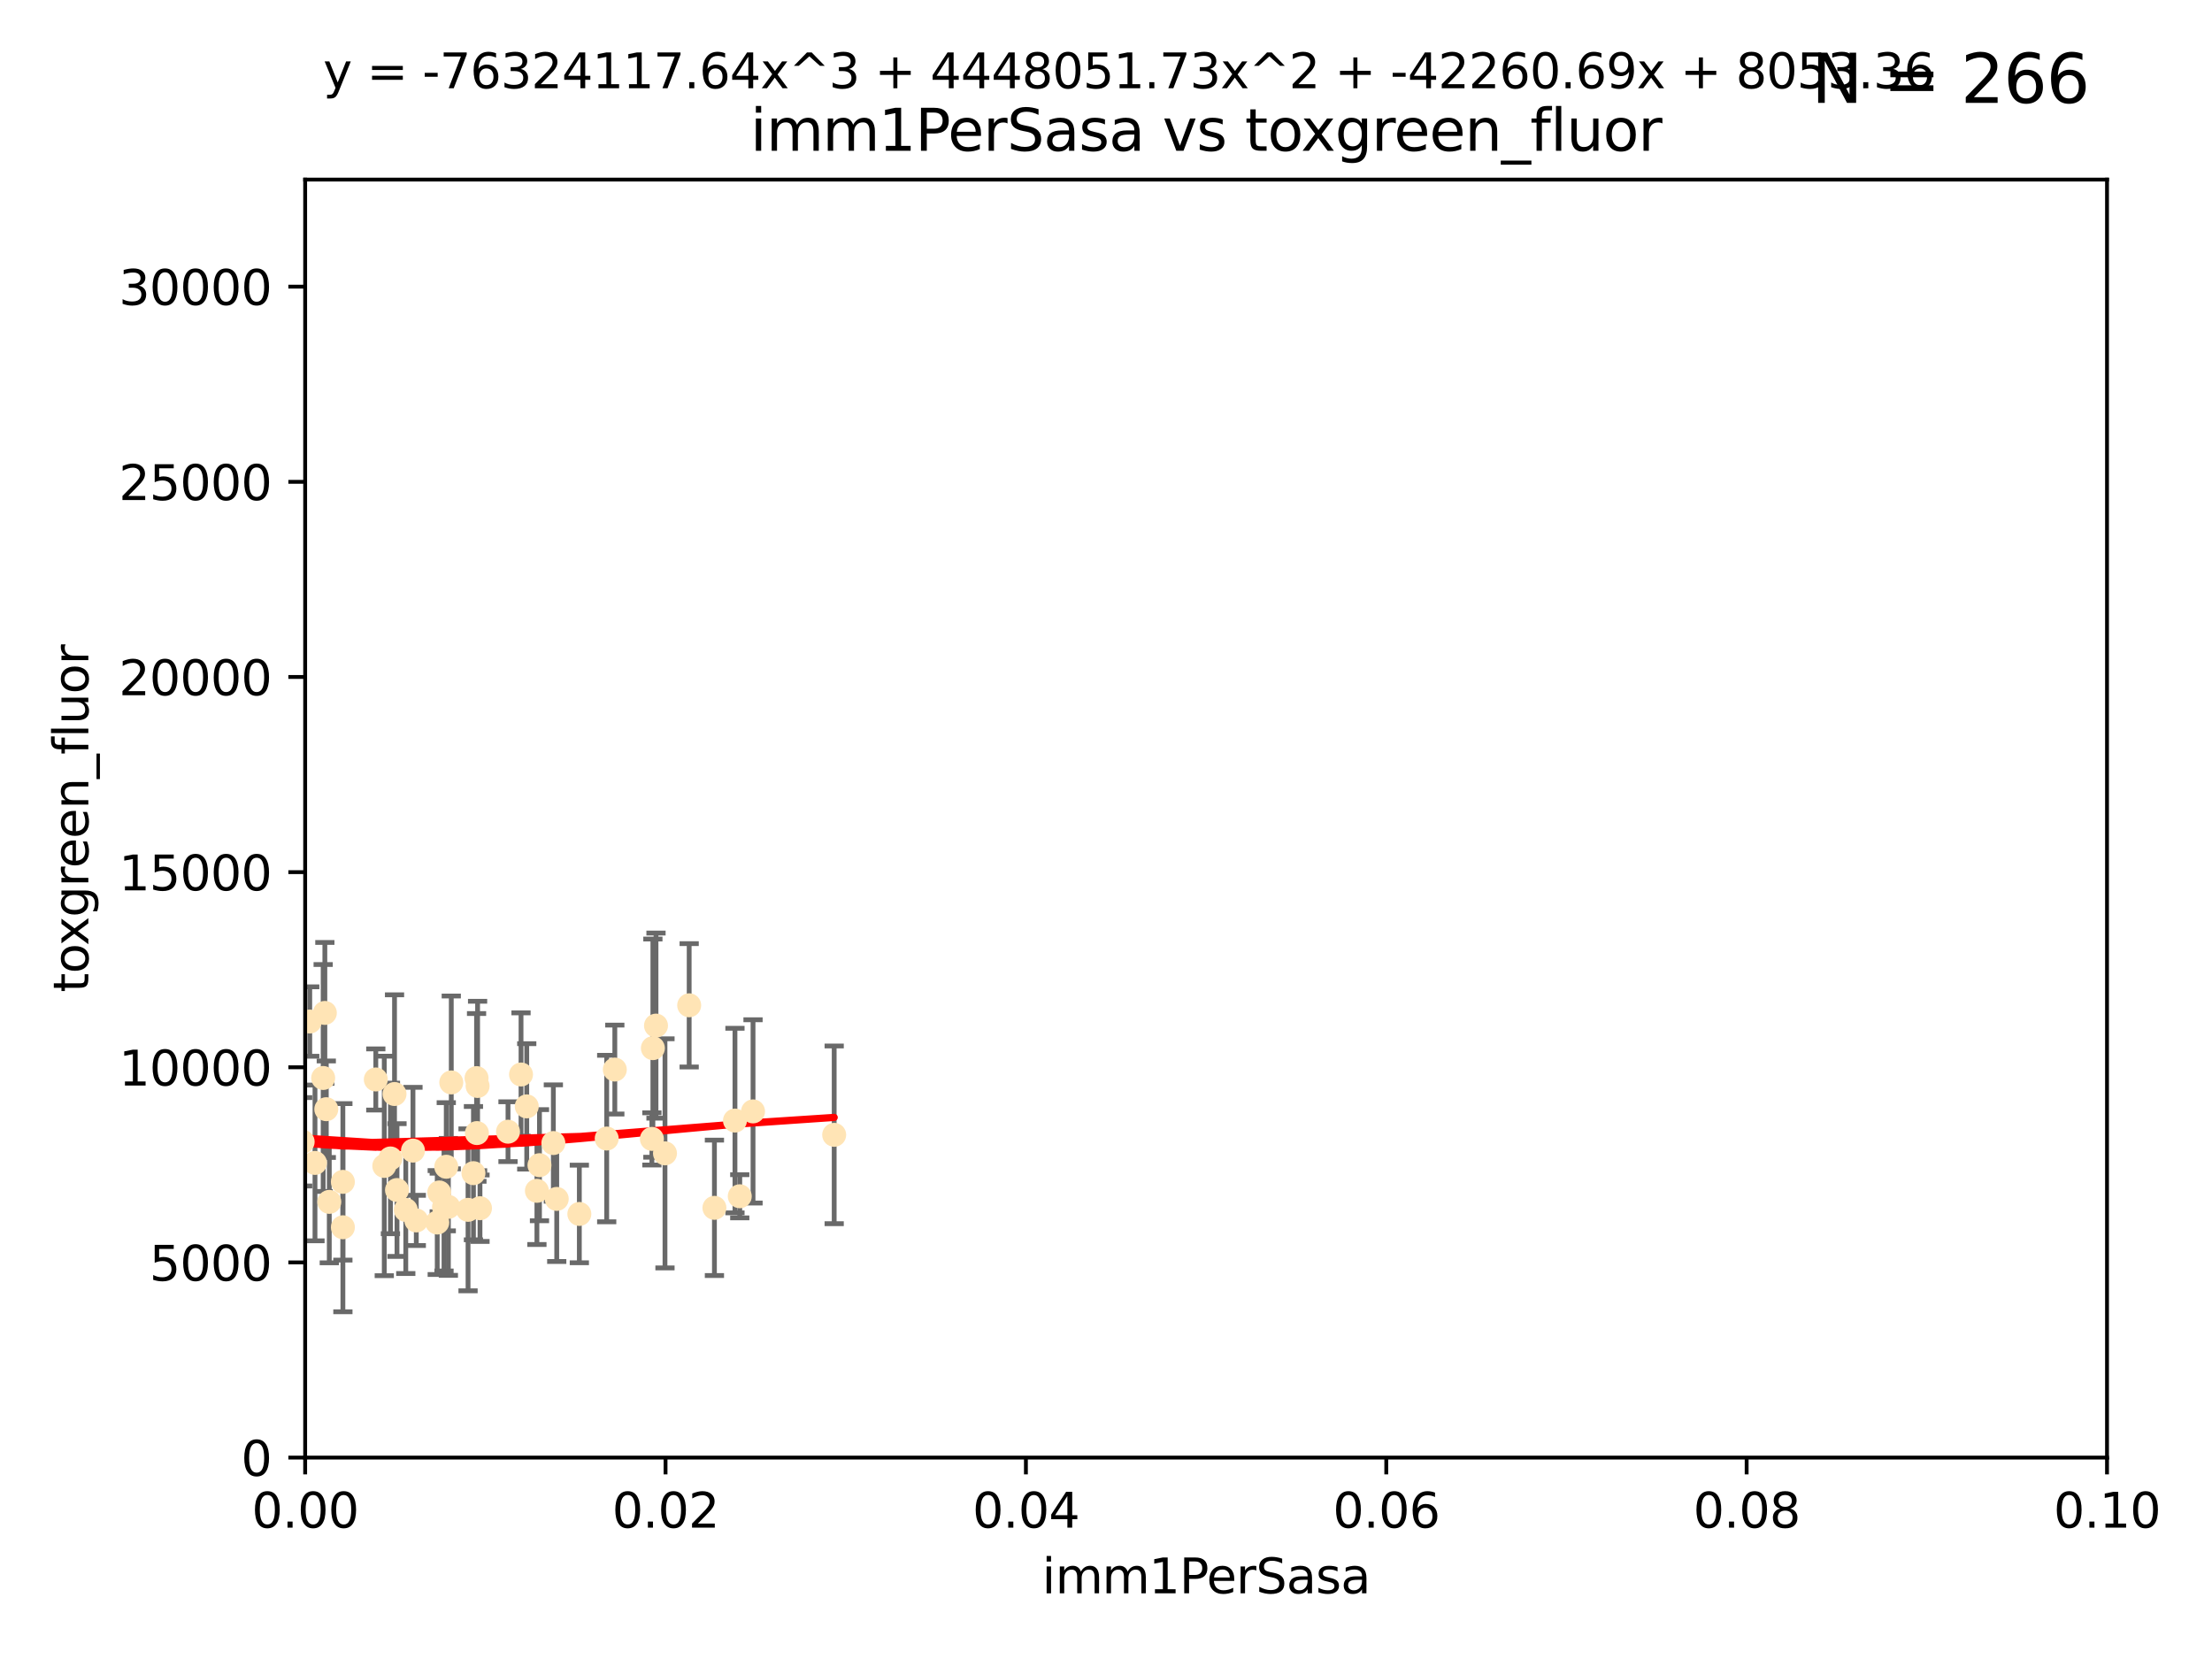 <?xml version="1.0" encoding="utf-8" standalone="no"?>
<!DOCTYPE svg PUBLIC "-//W3C//DTD SVG 1.1//EN"
  "http://www.w3.org/Graphics/SVG/1.1/DTD/svg11.dtd">
<svg xmlns:xlink="http://www.w3.org/1999/xlink" width="460.8pt" height="345.6pt" viewBox="0 0 460.8 345.6" xmlns="http://www.w3.org/2000/svg" version="1.1">
 <defs>
  <style type="text/css">*{stroke-linejoin: round; stroke-linecap: butt}</style>
 </defs>
 <g id="figure_1">
  <g id="patch_1">
   <path d="M 0 345.6 
L 460.8 345.6 
L 460.8 0 
L 0 0 
z
" style="fill: #ffffff"/>
  </g>
  <g id="axes_1">
   <g id="patch_2">
    <path d="M 63.571 303.64 
L 438.93 303.64 
L 438.93 37.411 
L 63.571 37.411 
z
" style="fill: #ffffff"/>
   </g>
   <g id="PathCollection_1">
    <defs>
     <path id="md5a4c018cc" d="M 0 1.118 
C 0.297 1.118 0.581 1 0.791 0.791 
C 1 0.581 1.118 0.297 1.118 0 
C 1.118 -0.297 1 -0.581 0.791 -0.791 
C 0.581 -1 0.297 -1.118 0 -1.118 
C -0.297 -1.118 -0.581 -1 -0.791 -0.791 
C -1 -0.581 -1.118 -0.297 -1.118 0 
C -1.118 0.297 -1 0.581 -0.791 0.791 
C -0.581 1 -0.297 1.118 0 1.118 
z
" style="stroke: #ffe4b5"/>
    </defs>
    <g clip-path="url(#p407f5eba76)">
     <use xlink:href="#md5a4c018cc" x="52.811" y="223.464" style="fill: #ffe4b5; stroke: #ffe4b5"/>
     <use xlink:href="#md5a4c018cc" x="44.142" y="249.791" style="fill: #ffe4b5; stroke: #ffe4b5"/>
     <use xlink:href="#md5a4c018cc" x="64.527" y="212.802" style="fill: #ffe4b5; stroke: #ffe4b5"/>
     <use xlink:href="#md5a4c018cc" x="78.287" y="224.873" style="fill: #ffe4b5; stroke: #ffe4b5"/>
     <use xlink:href="#md5a4c018cc" x="67.973" y="231.067" style="fill: #ffe4b5; stroke: #ffe4b5"/>
     <use xlink:href="#md5a4c018cc" x="67.673" y="211.01" style="fill: #ffe4b5; stroke: #ffe4b5"/>
     <use xlink:href="#md5a4c018cc" x="53.873" y="252.086" style="fill: #ffe4b5; stroke: #ffe4b5"/>
     <use xlink:href="#md5a4c018cc" x="82.187" y="227.903" style="fill: #ffe4b5; stroke: #ffe4b5"/>
     <use xlink:href="#md5a4c018cc" x="57.635" y="234.171" style="fill: #ffe4b5; stroke: #ffe4b5"/>
     <use xlink:href="#md5a4c018cc" x="99.491" y="226.23" style="fill: #ffe4b5; stroke: #ffe4b5"/>
     <use xlink:href="#md5a4c018cc" x="59.235" y="208.258" style="fill: #ffe4b5; stroke: #ffe4b5"/>
     <use xlink:href="#md5a4c018cc" x="97.503" y="252.033" style="fill: #ffe4b5; stroke: #ffe4b5"/>
     <use xlink:href="#md5a4c018cc" x="111.849" y="248.068" style="fill: #ffe4b5; stroke: #ffe4b5"/>
     <use xlink:href="#md5a4c018cc" x="71.431" y="255.665" style="fill: #ffe4b5; stroke: #ffe4b5"/>
     <use xlink:href="#md5a4c018cc" x="52.216" y="251.455" style="fill: #ffe4b5; stroke: #ffe4b5"/>
     <use xlink:href="#md5a4c018cc" x="56.513" y="232.652" style="fill: #ffe4b5; stroke: #ffe4b5"/>
     <use xlink:href="#md5a4c018cc" x="84.532" y="252.047" style="fill: #ffe4b5; stroke: #ffe4b5"/>
     <use xlink:href="#md5a4c018cc" x="94.008" y="225.488" style="fill: #ffe4b5; stroke: #ffe4b5"/>
     <use xlink:href="#md5a4c018cc" x="71.427" y="246.202" style="fill: #ffe4b5; stroke: #ffe4b5"/>
     <use xlink:href="#md5a4c018cc" x="60.499" y="217.195" style="fill: #ffe4b5; stroke: #ffe4b5"/>
     <use xlink:href="#md5a4c018cc" x="52.509" y="242.791" style="fill: #ffe4b5; stroke: #ffe4b5"/>
     <use xlink:href="#md5a4c018cc" x="48.354" y="243.197" style="fill: #ffe4b5; stroke: #ffe4b5"/>
     <use xlink:href="#md5a4c018cc" x="92.496" y="251.458" style="fill: #ffe4b5; stroke: #ffe4b5"/>
     <use xlink:href="#md5a4c018cc" x="48.644" y="247.882" style="fill: #ffe4b5; stroke: #ffe4b5"/>
     <use xlink:href="#md5a4c018cc" x="68.596" y="250.374" style="fill: #ffe4b5; stroke: #ffe4b5"/>
     <use xlink:href="#md5a4c018cc" x="80.052" y="242.885" style="fill: #ffe4b5; stroke: #ffe4b5"/>
     <use xlink:href="#md5a4c018cc" x="115.275" y="238.115" style="fill: #ffe4b5; stroke: #ffe4b5"/>
     <use xlink:href="#md5a4c018cc" x="81.337" y="241.324" style="fill: #ffe4b5; stroke: #ffe4b5"/>
     <use xlink:href="#md5a4c018cc" x="86.721" y="254.237" style="fill: #ffe4b5; stroke: #ffe4b5"/>
     <use xlink:href="#md5a4c018cc" x="105.827" y="235.752" style="fill: #ffe4b5; stroke: #ffe4b5"/>
     <use xlink:href="#md5a4c018cc" x="63.049" y="237.856" style="fill: #ffe4b5; stroke: #ffe4b5"/>
     <use xlink:href="#md5a4c018cc" x="82.702" y="247.907" style="fill: #ffe4b5; stroke: #ffe4b5"/>
     <use xlink:href="#md5a4c018cc" x="60.187" y="237.288" style="fill: #ffe4b5; stroke: #ffe4b5"/>
     <use xlink:href="#md5a4c018cc" x="86.029" y="239.693" style="fill: #ffe4b5; stroke: #ffe4b5"/>
     <use xlink:href="#md5a4c018cc" x="128.077" y="222.809" style="fill: #ffe4b5; stroke: #ffe4b5"/>
     <use xlink:href="#md5a4c018cc" x="65.618" y="242.263" style="fill: #ffe4b5; stroke: #ffe4b5"/>
     <use xlink:href="#md5a4c018cc" x="92.965" y="243.055" style="fill: #ffe4b5; stroke: #ffe4b5"/>
     <use xlink:href="#md5a4c018cc" x="91.085" y="254.677" style="fill: #ffe4b5; stroke: #ffe4b5"/>
     <use xlink:href="#md5a4c018cc" x="61.162" y="234.075" style="fill: #ffe4b5; stroke: #ffe4b5"/>
     <use xlink:href="#md5a4c018cc" x="67.322" y="224.564" style="fill: #ffe4b5; stroke: #ffe4b5"/>
     <use xlink:href="#md5a4c018cc" x="99.991" y="251.692" style="fill: #ffe4b5; stroke: #ffe4b5"/>
     <use xlink:href="#md5a4c018cc" x="99.275" y="224.589" style="fill: #ffe4b5; stroke: #ffe4b5"/>
     <use xlink:href="#md5a4c018cc" x="136.008" y="218.347" style="fill: #ffe4b5; stroke: #ffe4b5"/>
     <use xlink:href="#md5a4c018cc" x="98.629" y="244.391" style="fill: #ffe4b5; stroke: #ffe4b5"/>
     <use xlink:href="#md5a4c018cc" x="112.383" y="242.731" style="fill: #ffe4b5; stroke: #ffe4b5"/>
     <use xlink:href="#md5a4c018cc" x="108.539" y="223.836" style="fill: #ffe4b5; stroke: #ffe4b5"/>
     <use xlink:href="#md5a4c018cc" x="126.388" y="237.179" style="fill: #ffe4b5; stroke: #ffe4b5"/>
     <use xlink:href="#md5a4c018cc" x="136.656" y="213.654" style="fill: #ffe4b5; stroke: #ffe4b5"/>
     <use xlink:href="#md5a4c018cc" x="148.828" y="251.615" style="fill: #ffe4b5; stroke: #ffe4b5"/>
     <use xlink:href="#md5a4c018cc" x="143.568" y="209.421" style="fill: #ffe4b5; stroke: #ffe4b5"/>
     <use xlink:href="#md5a4c018cc" x="120.687" y="252.889" style="fill: #ffe4b5; stroke: #ffe4b5"/>
     <use xlink:href="#md5a4c018cc" x="115.978" y="249.756" style="fill: #ffe4b5; stroke: #ffe4b5"/>
     <use xlink:href="#md5a4c018cc" x="99.35" y="236.039" style="fill: #ffe4b5; stroke: #ffe4b5"/>
     <use xlink:href="#md5a4c018cc" x="93.406" y="251.416" style="fill: #ffe4b5; stroke: #ffe4b5"/>
     <use xlink:href="#md5a4c018cc" x="154.107" y="249.204" style="fill: #ffe4b5; stroke: #ffe4b5"/>
     <use xlink:href="#md5a4c018cc" x="109.731" y="230.478" style="fill: #ffe4b5; stroke: #ffe4b5"/>
     <use xlink:href="#md5a4c018cc" x="91.502" y="248.411" style="fill: #ffe4b5; stroke: #ffe4b5"/>
     <use xlink:href="#md5a4c018cc" x="135.802" y="237.254" style="fill: #ffe4b5; stroke: #ffe4b5"/>
     <use xlink:href="#md5a4c018cc" x="138.528" y="240.263" style="fill: #ffe4b5; stroke: #ffe4b5"/>
     <use xlink:href="#md5a4c018cc" x="153.106" y="233.435" style="fill: #ffe4b5; stroke: #ffe4b5"/>
     <use xlink:href="#md5a4c018cc" x="173.776" y="236.407" style="fill: #ffe4b5; stroke: #ffe4b5"/>
     <use xlink:href="#md5a4c018cc" x="156.87" y="231.524" style="fill: #ffe4b5; stroke: #ffe4b5"/>
    </g>
   </g>
   <g id="matplotlib.axis_1">
    <g id="xtick_1">
     <g id="line2d_1">
      <defs>
       <path id="ma946bbdf6d" d="M 0 0 
L 0 3.5 
" style="stroke: #000000; stroke-width: 0.8"/>
      </defs>
      <g>
       <use xlink:href="#ma946bbdf6d" x="63.571" y="303.64" style="stroke: #000000; stroke-width: 0.8"/>
      </g>
     </g>
     <g id="text_1">
      <!-- 0.00 -->
      <g transform="translate(52.438 318.238)scale(0.1 -0.1)">
       <defs>
        <path id="DejaVuSans-30" d="M 2034 4250 
Q 1547 4250 1301 3770 
Q 1056 3291 1056 2328 
Q 1056 1369 1301 889 
Q 1547 409 2034 409 
Q 2525 409 2770 889 
Q 3016 1369 3016 2328 
Q 3016 3291 2770 3770 
Q 2525 4250 2034 4250 
z
M 2034 4750 
Q 2819 4750 3233 4129 
Q 3647 3509 3647 2328 
Q 3647 1150 3233 529 
Q 2819 -91 2034 -91 
Q 1250 -91 836 529 
Q 422 1150 422 2328 
Q 422 3509 836 4129 
Q 1250 4750 2034 4750 
z
" transform="scale(0.016)"/>
        <path id="DejaVuSans-2e" d="M 684 794 
L 1344 794 
L 1344 0 
L 684 0 
L 684 794 
z
" transform="scale(0.016)"/>
       </defs>
       <use xlink:href="#DejaVuSans-30"/>
       <use xlink:href="#DejaVuSans-2e" x="63.623"/>
       <use xlink:href="#DejaVuSans-30" x="95.41"/>
       <use xlink:href="#DejaVuSans-30" x="159.033"/>
      </g>
     </g>
    </g>
    <g id="xtick_2">
     <g id="line2d_2">
      <g>
       <use xlink:href="#ma946bbdf6d" x="138.643" y="303.64" style="stroke: #000000; stroke-width: 0.8"/>
      </g>
     </g>
     <g id="text_2">
      <!-- 0.02 -->
      <g transform="translate(127.51 318.238)scale(0.1 -0.1)">
       <defs>
        <path id="DejaVuSans-32" d="M 1228 531 
L 3431 531 
L 3431 0 
L 469 0 
L 469 531 
Q 828 903 1448 1529 
Q 2069 2156 2228 2338 
Q 2531 2678 2651 2914 
Q 2772 3150 2772 3378 
Q 2772 3750 2511 3984 
Q 2250 4219 1831 4219 
Q 1534 4219 1204 4116 
Q 875 4013 500 3803 
L 500 4441 
Q 881 4594 1212 4672 
Q 1544 4750 1819 4750 
Q 2544 4750 2975 4387 
Q 3406 4025 3406 3419 
Q 3406 3131 3298 2873 
Q 3191 2616 2906 2266 
Q 2828 2175 2409 1742 
Q 1991 1309 1228 531 
z
" transform="scale(0.016)"/>
       </defs>
       <use xlink:href="#DejaVuSans-30"/>
       <use xlink:href="#DejaVuSans-2e" x="63.623"/>
       <use xlink:href="#DejaVuSans-30" x="95.41"/>
       <use xlink:href="#DejaVuSans-32" x="159.033"/>
      </g>
     </g>
    </g>
    <g id="xtick_3">
     <g id="line2d_3">
      <g>
       <use xlink:href="#ma946bbdf6d" x="213.715" y="303.64" style="stroke: #000000; stroke-width: 0.8"/>
      </g>
     </g>
     <g id="text_3">
      <!-- 0.04 -->
      <g transform="translate(202.582 318.238)scale(0.1 -0.1)">
       <defs>
        <path id="DejaVuSans-34" d="M 2419 4116 
L 825 1625 
L 2419 1625 
L 2419 4116 
z
M 2253 4666 
L 3047 4666 
L 3047 1625 
L 3713 1625 
L 3713 1100 
L 3047 1100 
L 3047 0 
L 2419 0 
L 2419 1100 
L 313 1100 
L 313 1709 
L 2253 4666 
z
" transform="scale(0.016)"/>
       </defs>
       <use xlink:href="#DejaVuSans-30"/>
       <use xlink:href="#DejaVuSans-2e" x="63.623"/>
       <use xlink:href="#DejaVuSans-30" x="95.41"/>
       <use xlink:href="#DejaVuSans-34" x="159.033"/>
      </g>
     </g>
    </g>
    <g id="xtick_4">
     <g id="line2d_4">
      <g>
       <use xlink:href="#ma946bbdf6d" x="288.786" y="303.64" style="stroke: #000000; stroke-width: 0.8"/>
      </g>
     </g>
     <g id="text_4">
      <!-- 0.06 -->
      <g transform="translate(277.654 318.238)scale(0.1 -0.1)">
       <defs>
        <path id="DejaVuSans-36" d="M 2113 2584 
Q 1688 2584 1439 2293 
Q 1191 2003 1191 1497 
Q 1191 994 1439 701 
Q 1688 409 2113 409 
Q 2538 409 2786 701 
Q 3034 994 3034 1497 
Q 3034 2003 2786 2293 
Q 2538 2584 2113 2584 
z
M 3366 4563 
L 3366 3988 
Q 3128 4100 2886 4159 
Q 2644 4219 2406 4219 
Q 1781 4219 1451 3797 
Q 1122 3375 1075 2522 
Q 1259 2794 1537 2939 
Q 1816 3084 2150 3084 
Q 2853 3084 3261 2657 
Q 3669 2231 3669 1497 
Q 3669 778 3244 343 
Q 2819 -91 2113 -91 
Q 1303 -91 875 529 
Q 447 1150 447 2328 
Q 447 3434 972 4092 
Q 1497 4750 2381 4750 
Q 2619 4750 2861 4703 
Q 3103 4656 3366 4563 
z
" transform="scale(0.016)"/>
       </defs>
       <use xlink:href="#DejaVuSans-30"/>
       <use xlink:href="#DejaVuSans-2e" x="63.623"/>
       <use xlink:href="#DejaVuSans-30" x="95.41"/>
       <use xlink:href="#DejaVuSans-36" x="159.033"/>
      </g>
     </g>
    </g>
    <g id="xtick_5">
     <g id="line2d_5">
      <g>
       <use xlink:href="#ma946bbdf6d" x="363.858" y="303.64" style="stroke: #000000; stroke-width: 0.8"/>
      </g>
     </g>
     <g id="text_5">
      <!-- 0.08 -->
      <g transform="translate(352.725 318.238)scale(0.1 -0.1)">
       <defs>
        <path id="DejaVuSans-38" d="M 2034 2216 
Q 1584 2216 1326 1975 
Q 1069 1734 1069 1313 
Q 1069 891 1326 650 
Q 1584 409 2034 409 
Q 2484 409 2743 651 
Q 3003 894 3003 1313 
Q 3003 1734 2745 1975 
Q 2488 2216 2034 2216 
z
M 1403 2484 
Q 997 2584 770 2862 
Q 544 3141 544 3541 
Q 544 4100 942 4425 
Q 1341 4750 2034 4750 
Q 2731 4750 3128 4425 
Q 3525 4100 3525 3541 
Q 3525 3141 3298 2862 
Q 3072 2584 2669 2484 
Q 3125 2378 3379 2068 
Q 3634 1759 3634 1313 
Q 3634 634 3220 271 
Q 2806 -91 2034 -91 
Q 1263 -91 848 271 
Q 434 634 434 1313 
Q 434 1759 690 2068 
Q 947 2378 1403 2484 
z
M 1172 3481 
Q 1172 3119 1398 2916 
Q 1625 2713 2034 2713 
Q 2441 2713 2670 2916 
Q 2900 3119 2900 3481 
Q 2900 3844 2670 4047 
Q 2441 4250 2034 4250 
Q 1625 4250 1398 4047 
Q 1172 3844 1172 3481 
z
" transform="scale(0.016)"/>
       </defs>
       <use xlink:href="#DejaVuSans-30"/>
       <use xlink:href="#DejaVuSans-2e" x="63.623"/>
       <use xlink:href="#DejaVuSans-30" x="95.41"/>
       <use xlink:href="#DejaVuSans-38" x="159.033"/>
      </g>
     </g>
    </g>
    <g id="xtick_6">
     <g id="line2d_6">
      <g>
       <use xlink:href="#ma946bbdf6d" x="438.93" y="303.64" style="stroke: #000000; stroke-width: 0.8"/>
      </g>
     </g>
     <g id="text_6">
      <!-- 0.10 -->
      <g transform="translate(427.797 318.238)scale(0.1 -0.1)">
       <defs>
        <path id="DejaVuSans-31" d="M 794 531 
L 1825 531 
L 1825 4091 
L 703 3866 
L 703 4441 
L 1819 4666 
L 2450 4666 
L 2450 531 
L 3481 531 
L 3481 0 
L 794 0 
L 794 531 
z
" transform="scale(0.016)"/>
       </defs>
       <use xlink:href="#DejaVuSans-30"/>
       <use xlink:href="#DejaVuSans-2e" x="63.623"/>
       <use xlink:href="#DejaVuSans-31" x="95.41"/>
       <use xlink:href="#DejaVuSans-30" x="159.033"/>
      </g>
     </g>
    </g>
    <g id="text_7">
     <!-- imm1PerSasa -->
     <g transform="translate(217.067 331.917)scale(0.1 -0.1)">
      <defs>
       <path id="DejaVuSans-69" d="M 603 3500 
L 1178 3500 
L 1178 0 
L 603 0 
L 603 3500 
z
M 603 4863 
L 1178 4863 
L 1178 4134 
L 603 4134 
L 603 4863 
z
" transform="scale(0.016)"/>
       <path id="DejaVuSans-6d" d="M 3328 2828 
Q 3544 3216 3844 3400 
Q 4144 3584 4550 3584 
Q 5097 3584 5394 3201 
Q 5691 2819 5691 2113 
L 5691 0 
L 5113 0 
L 5113 2094 
Q 5113 2597 4934 2840 
Q 4756 3084 4391 3084 
Q 3944 3084 3684 2787 
Q 3425 2491 3425 1978 
L 3425 0 
L 2847 0 
L 2847 2094 
Q 2847 2600 2669 2842 
Q 2491 3084 2119 3084 
Q 1678 3084 1418 2786 
Q 1159 2488 1159 1978 
L 1159 0 
L 581 0 
L 581 3500 
L 1159 3500 
L 1159 2956 
Q 1356 3278 1631 3431 
Q 1906 3584 2284 3584 
Q 2666 3584 2933 3390 
Q 3200 3197 3328 2828 
z
" transform="scale(0.016)"/>
       <path id="DejaVuSans-50" d="M 1259 4147 
L 1259 2394 
L 2053 2394 
Q 2494 2394 2734 2622 
Q 2975 2850 2975 3272 
Q 2975 3691 2734 3919 
Q 2494 4147 2053 4147 
L 1259 4147 
z
M 628 4666 
L 2053 4666 
Q 2838 4666 3239 4311 
Q 3641 3956 3641 3272 
Q 3641 2581 3239 2228 
Q 2838 1875 2053 1875 
L 1259 1875 
L 1259 0 
L 628 0 
L 628 4666 
z
" transform="scale(0.016)"/>
       <path id="DejaVuSans-65" d="M 3597 1894 
L 3597 1613 
L 953 1613 
Q 991 1019 1311 708 
Q 1631 397 2203 397 
Q 2534 397 2845 478 
Q 3156 559 3463 722 
L 3463 178 
Q 3153 47 2828 -22 
Q 2503 -91 2169 -91 
Q 1331 -91 842 396 
Q 353 884 353 1716 
Q 353 2575 817 3079 
Q 1281 3584 2069 3584 
Q 2775 3584 3186 3129 
Q 3597 2675 3597 1894 
z
M 3022 2063 
Q 3016 2534 2758 2815 
Q 2500 3097 2075 3097 
Q 1594 3097 1305 2825 
Q 1016 2553 972 2059 
L 3022 2063 
z
" transform="scale(0.016)"/>
       <path id="DejaVuSans-72" d="M 2631 2963 
Q 2534 3019 2420 3045 
Q 2306 3072 2169 3072 
Q 1681 3072 1420 2755 
Q 1159 2438 1159 1844 
L 1159 0 
L 581 0 
L 581 3500 
L 1159 3500 
L 1159 2956 
Q 1341 3275 1631 3429 
Q 1922 3584 2338 3584 
Q 2397 3584 2469 3576 
Q 2541 3569 2628 3553 
L 2631 2963 
z
" transform="scale(0.016)"/>
       <path id="DejaVuSans-53" d="M 3425 4513 
L 3425 3897 
Q 3066 4069 2747 4153 
Q 2428 4238 2131 4238 
Q 1616 4238 1336 4038 
Q 1056 3838 1056 3469 
Q 1056 3159 1242 3001 
Q 1428 2844 1947 2747 
L 2328 2669 
Q 3034 2534 3370 2195 
Q 3706 1856 3706 1288 
Q 3706 609 3251 259 
Q 2797 -91 1919 -91 
Q 1588 -91 1214 -16 
Q 841 59 441 206 
L 441 856 
Q 825 641 1194 531 
Q 1563 422 1919 422 
Q 2459 422 2753 634 
Q 3047 847 3047 1241 
Q 3047 1584 2836 1778 
Q 2625 1972 2144 2069 
L 1759 2144 
Q 1053 2284 737 2584 
Q 422 2884 422 3419 
Q 422 4038 858 4394 
Q 1294 4750 2059 4750 
Q 2388 4750 2728 4690 
Q 3069 4631 3425 4513 
z
" transform="scale(0.016)"/>
       <path id="DejaVuSans-61" d="M 2194 1759 
Q 1497 1759 1228 1600 
Q 959 1441 959 1056 
Q 959 750 1161 570 
Q 1363 391 1709 391 
Q 2188 391 2477 730 
Q 2766 1069 2766 1631 
L 2766 1759 
L 2194 1759 
z
M 3341 1997 
L 3341 0 
L 2766 0 
L 2766 531 
Q 2569 213 2275 61 
Q 1981 -91 1556 -91 
Q 1019 -91 701 211 
Q 384 513 384 1019 
Q 384 1609 779 1909 
Q 1175 2209 1959 2209 
L 2766 2209 
L 2766 2266 
Q 2766 2663 2505 2880 
Q 2244 3097 1772 3097 
Q 1472 3097 1187 3025 
Q 903 2953 641 2809 
L 641 3341 
Q 956 3463 1253 3523 
Q 1550 3584 1831 3584 
Q 2591 3584 2966 3190 
Q 3341 2797 3341 1997 
z
" transform="scale(0.016)"/>
       <path id="DejaVuSans-73" d="M 2834 3397 
L 2834 2853 
Q 2591 2978 2328 3040 
Q 2066 3103 1784 3103 
Q 1356 3103 1142 2972 
Q 928 2841 928 2578 
Q 928 2378 1081 2264 
Q 1234 2150 1697 2047 
L 1894 2003 
Q 2506 1872 2764 1633 
Q 3022 1394 3022 966 
Q 3022 478 2636 193 
Q 2250 -91 1575 -91 
Q 1294 -91 989 -36 
Q 684 19 347 128 
L 347 722 
Q 666 556 975 473 
Q 1284 391 1588 391 
Q 1994 391 2212 530 
Q 2431 669 2431 922 
Q 2431 1156 2273 1281 
Q 2116 1406 1581 1522 
L 1381 1569 
Q 847 1681 609 1914 
Q 372 2147 372 2553 
Q 372 3047 722 3315 
Q 1072 3584 1716 3584 
Q 2034 3584 2315 3537 
Q 2597 3491 2834 3397 
z
" transform="scale(0.016)"/>
      </defs>
      <use xlink:href="#DejaVuSans-69"/>
      <use xlink:href="#DejaVuSans-6d" x="27.783"/>
      <use xlink:href="#DejaVuSans-6d" x="125.195"/>
      <use xlink:href="#DejaVuSans-31" x="222.607"/>
      <use xlink:href="#DejaVuSans-50" x="286.23"/>
      <use xlink:href="#DejaVuSans-65" x="342.908"/>
      <use xlink:href="#DejaVuSans-72" x="404.432"/>
      <use xlink:href="#DejaVuSans-53" x="445.545"/>
      <use xlink:href="#DejaVuSans-61" x="509.021"/>
      <use xlink:href="#DejaVuSans-73" x="570.301"/>
      <use xlink:href="#DejaVuSans-61" x="622.4"/>
     </g>
    </g>
   </g>
   <g id="matplotlib.axis_2">
    <g id="ytick_1">
     <g id="line2d_7">
      <defs>
       <path id="m1ba13e765e" d="M 0 0 
L -3.5 0 
" style="stroke: #000000; stroke-width: 0.8"/>
      </defs>
      <g>
       <use xlink:href="#m1ba13e765e" x="63.571" y="303.64" style="stroke: #000000; stroke-width: 0.8"/>
      </g>
     </g>
     <g id="text_8">
      <!-- 0 -->
      <g transform="translate(50.209 307.439)scale(0.1 -0.1)">
       <use xlink:href="#DejaVuSans-30"/>
      </g>
     </g>
    </g>
    <g id="ytick_2">
     <g id="line2d_8">
      <g>
       <use xlink:href="#m1ba13e765e" x="63.571" y="262.986" style="stroke: #000000; stroke-width: 0.8"/>
      </g>
     </g>
     <g id="text_9">
      <!-- 5000 -->
      <g transform="translate(31.121 266.786)scale(0.1 -0.1)">
       <defs>
        <path id="DejaVuSans-35" d="M 691 4666 
L 3169 4666 
L 3169 4134 
L 1269 4134 
L 1269 2991 
Q 1406 3038 1543 3061 
Q 1681 3084 1819 3084 
Q 2600 3084 3056 2656 
Q 3513 2228 3513 1497 
Q 3513 744 3044 326 
Q 2575 -91 1722 -91 
Q 1428 -91 1123 -41 
Q 819 9 494 109 
L 494 744 
Q 775 591 1075 516 
Q 1375 441 1709 441 
Q 2250 441 2565 725 
Q 2881 1009 2881 1497 
Q 2881 1984 2565 2268 
Q 2250 2553 1709 2553 
Q 1456 2553 1204 2497 
Q 953 2441 691 2322 
L 691 4666 
z
" transform="scale(0.016)"/>
       </defs>
       <use xlink:href="#DejaVuSans-35"/>
       <use xlink:href="#DejaVuSans-30" x="63.623"/>
       <use xlink:href="#DejaVuSans-30" x="127.246"/>
       <use xlink:href="#DejaVuSans-30" x="190.869"/>
      </g>
     </g>
    </g>
    <g id="ytick_3">
     <g id="line2d_9">
      <g>
       <use xlink:href="#m1ba13e765e" x="63.571" y="222.333" style="stroke: #000000; stroke-width: 0.8"/>
      </g>
     </g>
     <g id="text_10">
      <!-- 10000 -->
      <g transform="translate(24.759 226.132)scale(0.1 -0.1)">
       <use xlink:href="#DejaVuSans-31"/>
       <use xlink:href="#DejaVuSans-30" x="63.623"/>
       <use xlink:href="#DejaVuSans-30" x="127.246"/>
       <use xlink:href="#DejaVuSans-30" x="190.869"/>
       <use xlink:href="#DejaVuSans-30" x="254.492"/>
      </g>
     </g>
    </g>
    <g id="ytick_4">
     <g id="line2d_10">
      <g>
       <use xlink:href="#m1ba13e765e" x="63.571" y="181.679" style="stroke: #000000; stroke-width: 0.8"/>
      </g>
     </g>
     <g id="text_11">
      <!-- 15000 -->
      <g transform="translate(24.759 185.478)scale(0.1 -0.1)">
       <use xlink:href="#DejaVuSans-31"/>
       <use xlink:href="#DejaVuSans-35" x="63.623"/>
       <use xlink:href="#DejaVuSans-30" x="127.246"/>
       <use xlink:href="#DejaVuSans-30" x="190.869"/>
       <use xlink:href="#DejaVuSans-30" x="254.492"/>
      </g>
     </g>
    </g>
    <g id="ytick_5">
     <g id="line2d_11">
      <g>
       <use xlink:href="#m1ba13e765e" x="63.571" y="141.026" style="stroke: #000000; stroke-width: 0.8"/>
      </g>
     </g>
     <g id="text_12">
      <!-- 20000 -->
      <g transform="translate(24.759 144.825)scale(0.1 -0.1)">
       <use xlink:href="#DejaVuSans-32"/>
       <use xlink:href="#DejaVuSans-30" x="63.623"/>
       <use xlink:href="#DejaVuSans-30" x="127.246"/>
       <use xlink:href="#DejaVuSans-30" x="190.869"/>
       <use xlink:href="#DejaVuSans-30" x="254.492"/>
      </g>
     </g>
    </g>
    <g id="ytick_6">
     <g id="line2d_12">
      <g>
       <use xlink:href="#m1ba13e765e" x="63.571" y="100.372" style="stroke: #000000; stroke-width: 0.8"/>
      </g>
     </g>
     <g id="text_13">
      <!-- 25000 -->
      <g transform="translate(24.759 104.171)scale(0.1 -0.1)">
       <use xlink:href="#DejaVuSans-32"/>
       <use xlink:href="#DejaVuSans-35" x="63.623"/>
       <use xlink:href="#DejaVuSans-30" x="127.246"/>
       <use xlink:href="#DejaVuSans-30" x="190.869"/>
       <use xlink:href="#DejaVuSans-30" x="254.492"/>
      </g>
     </g>
    </g>
    <g id="ytick_7">
     <g id="line2d_13">
      <g>
       <use xlink:href="#m1ba13e765e" x="63.571" y="59.718" style="stroke: #000000; stroke-width: 0.8"/>
      </g>
     </g>
     <g id="text_14">
      <!-- 30000 -->
      <g transform="translate(24.759 63.518)scale(0.1 -0.1)">
       <defs>
        <path id="DejaVuSans-33" d="M 2597 2516 
Q 3050 2419 3304 2112 
Q 3559 1806 3559 1356 
Q 3559 666 3084 287 
Q 2609 -91 1734 -91 
Q 1441 -91 1130 -33 
Q 819 25 488 141 
L 488 750 
Q 750 597 1062 519 
Q 1375 441 1716 441 
Q 2309 441 2620 675 
Q 2931 909 2931 1356 
Q 2931 1769 2642 2001 
Q 2353 2234 1838 2234 
L 1294 2234 
L 1294 2753 
L 1863 2753 
Q 2328 2753 2575 2939 
Q 2822 3125 2822 3475 
Q 2822 3834 2567 4026 
Q 2313 4219 1838 4219 
Q 1578 4219 1281 4162 
Q 984 4106 628 3988 
L 628 4550 
Q 988 4650 1302 4700 
Q 1616 4750 1894 4750 
Q 2613 4750 3031 4423 
Q 3450 4097 3450 3541 
Q 3450 3153 3228 2886 
Q 3006 2619 2597 2516 
z
" transform="scale(0.016)"/>
       </defs>
       <use xlink:href="#DejaVuSans-33"/>
       <use xlink:href="#DejaVuSans-30" x="63.623"/>
       <use xlink:href="#DejaVuSans-30" x="127.246"/>
       <use xlink:href="#DejaVuSans-30" x="190.869"/>
       <use xlink:href="#DejaVuSans-30" x="254.492"/>
      </g>
     </g>
    </g>
    <g id="text_15">
     <!-- toxgreen_fluor -->
     <g transform="translate(18.401 206.72)rotate(-90)scale(0.1 -0.1)">
      <defs>
       <path id="DejaVuSans-74" d="M 1172 4494 
L 1172 3500 
L 2356 3500 
L 2356 3053 
L 1172 3053 
L 1172 1153 
Q 1172 725 1289 603 
Q 1406 481 1766 481 
L 2356 481 
L 2356 0 
L 1766 0 
Q 1100 0 847 248 
Q 594 497 594 1153 
L 594 3053 
L 172 3053 
L 172 3500 
L 594 3500 
L 594 4494 
L 1172 4494 
z
" transform="scale(0.016)"/>
       <path id="DejaVuSans-6f" d="M 1959 3097 
Q 1497 3097 1228 2736 
Q 959 2375 959 1747 
Q 959 1119 1226 758 
Q 1494 397 1959 397 
Q 2419 397 2687 759 
Q 2956 1122 2956 1747 
Q 2956 2369 2687 2733 
Q 2419 3097 1959 3097 
z
M 1959 3584 
Q 2709 3584 3137 3096 
Q 3566 2609 3566 1747 
Q 3566 888 3137 398 
Q 2709 -91 1959 -91 
Q 1206 -91 779 398 
Q 353 888 353 1747 
Q 353 2609 779 3096 
Q 1206 3584 1959 3584 
z
" transform="scale(0.016)"/>
       <path id="DejaVuSans-78" d="M 3513 3500 
L 2247 1797 
L 3578 0 
L 2900 0 
L 1881 1375 
L 863 0 
L 184 0 
L 1544 1831 
L 300 3500 
L 978 3500 
L 1906 2253 
L 2834 3500 
L 3513 3500 
z
" transform="scale(0.016)"/>
       <path id="DejaVuSans-67" d="M 2906 1791 
Q 2906 2416 2648 2759 
Q 2391 3103 1925 3103 
Q 1463 3103 1205 2759 
Q 947 2416 947 1791 
Q 947 1169 1205 825 
Q 1463 481 1925 481 
Q 2391 481 2648 825 
Q 2906 1169 2906 1791 
z
M 3481 434 
Q 3481 -459 3084 -895 
Q 2688 -1331 1869 -1331 
Q 1566 -1331 1297 -1286 
Q 1028 -1241 775 -1147 
L 775 -588 
Q 1028 -725 1275 -790 
Q 1522 -856 1778 -856 
Q 2344 -856 2625 -561 
Q 2906 -266 2906 331 
L 2906 616 
Q 2728 306 2450 153 
Q 2172 0 1784 0 
Q 1141 0 747 490 
Q 353 981 353 1791 
Q 353 2603 747 3093 
Q 1141 3584 1784 3584 
Q 2172 3584 2450 3431 
Q 2728 3278 2906 2969 
L 2906 3500 
L 3481 3500 
L 3481 434 
z
" transform="scale(0.016)"/>
       <path id="DejaVuSans-6e" d="M 3513 2113 
L 3513 0 
L 2938 0 
L 2938 2094 
Q 2938 2591 2744 2837 
Q 2550 3084 2163 3084 
Q 1697 3084 1428 2787 
Q 1159 2491 1159 1978 
L 1159 0 
L 581 0 
L 581 3500 
L 1159 3500 
L 1159 2956 
Q 1366 3272 1645 3428 
Q 1925 3584 2291 3584 
Q 2894 3584 3203 3211 
Q 3513 2838 3513 2113 
z
" transform="scale(0.016)"/>
       <path id="DejaVuSans-5f" d="M 3263 -1063 
L 3263 -1509 
L -63 -1509 
L -63 -1063 
L 3263 -1063 
z
" transform="scale(0.016)"/>
       <path id="DejaVuSans-66" d="M 2375 4863 
L 2375 4384 
L 1825 4384 
Q 1516 4384 1395 4259 
Q 1275 4134 1275 3809 
L 1275 3500 
L 2222 3500 
L 2222 3053 
L 1275 3053 
L 1275 0 
L 697 0 
L 697 3053 
L 147 3053 
L 147 3500 
L 697 3500 
L 697 3744 
Q 697 4328 969 4595 
Q 1241 4863 1831 4863 
L 2375 4863 
z
" transform="scale(0.016)"/>
       <path id="DejaVuSans-6c" d="M 603 4863 
L 1178 4863 
L 1178 0 
L 603 0 
L 603 4863 
z
" transform="scale(0.016)"/>
       <path id="DejaVuSans-75" d="M 544 1381 
L 544 3500 
L 1119 3500 
L 1119 1403 
Q 1119 906 1312 657 
Q 1506 409 1894 409 
Q 2359 409 2629 706 
Q 2900 1003 2900 1516 
L 2900 3500 
L 3475 3500 
L 3475 0 
L 2900 0 
L 2900 538 
Q 2691 219 2414 64 
Q 2138 -91 1772 -91 
Q 1169 -91 856 284 
Q 544 659 544 1381 
z
M 1991 3584 
L 1991 3584 
z
" transform="scale(0.016)"/>
      </defs>
      <use xlink:href="#DejaVuSans-74"/>
      <use xlink:href="#DejaVuSans-6f" x="39.209"/>
      <use xlink:href="#DejaVuSans-78" x="97.266"/>
      <use xlink:href="#DejaVuSans-67" x="156.445"/>
      <use xlink:href="#DejaVuSans-72" x="219.922"/>
      <use xlink:href="#DejaVuSans-65" x="258.785"/>
      <use xlink:href="#DejaVuSans-65" x="320.309"/>
      <use xlink:href="#DejaVuSans-6e" x="381.832"/>
      <use xlink:href="#DejaVuSans-5f" x="445.211"/>
      <use xlink:href="#DejaVuSans-66" x="495.211"/>
      <use xlink:href="#DejaVuSans-6c" x="530.416"/>
      <use xlink:href="#DejaVuSans-75" x="558.199"/>
      <use xlink:href="#DejaVuSans-6f" x="621.578"/>
      <use xlink:href="#DejaVuSans-72" x="682.76"/>
     </g>
    </g>
   </g>
   <g id="LineCollection_1">
    <path d="M 52.811 239.967 
L 52.811 206.961 
" clip-path="url(#p407f5eba76)" style="fill: none; stroke: #696969"/>
    <path d="M 44.142 258.832 
L 44.142 240.751 
" clip-path="url(#p407f5eba76)" style="fill: none; stroke: #696969"/>
    <path d="M 64.527 220.032 
L 64.527 205.573 
" clip-path="url(#p407f5eba76)" style="fill: none; stroke: #696969"/>
    <path d="M 78.287 231.243 
L 78.287 218.504 
" clip-path="url(#p407f5eba76)" style="fill: none; stroke: #696969"/>
    <path d="M 67.973 241.119 
L 67.973 221.015 
" clip-path="url(#p407f5eba76)" style="fill: none; stroke: #696969"/>
    <path d="M 67.673 225.69 
L 67.673 196.329 
" clip-path="url(#p407f5eba76)" style="fill: none; stroke: #696969"/>
    <path d="M 53.873 266.87 
L 53.873 237.301 
" clip-path="url(#p407f5eba76)" style="fill: none; stroke: #696969"/>
    <path d="M 82.187 248.569 
L 82.187 207.238 
" clip-path="url(#p407f5eba76)" style="fill: none; stroke: #696969"/>
    <path d="M 57.635 245.639 
L 57.635 222.703 
" clip-path="url(#p407f5eba76)" style="fill: none; stroke: #696969"/>
    <path d="M 99.491 243.88 
L 99.491 208.581 
" clip-path="url(#p407f5eba76)" style="fill: none; stroke: #696969"/>
    <path d="M 59.235 213.953 
L 59.235 202.562 
" clip-path="url(#p407f5eba76)" style="fill: none; stroke: #696969"/>
    <path d="M 97.503 268.9 
L 97.503 235.166 
" clip-path="url(#p407f5eba76)" style="fill: none; stroke: #696969"/>
    <path d="M 111.849 259.254 
L 111.849 236.882 
" clip-path="url(#p407f5eba76)" style="fill: none; stroke: #696969"/>
    <path d="M 71.431 273.27 
L 71.431 238.061 
" clip-path="url(#p407f5eba76)" style="fill: none; stroke: #696969"/>
    <path d="M 52.216 263.752 
L 52.216 239.159 
" clip-path="url(#p407f5eba76)" style="fill: none; stroke: #696969"/>
    <path d="M 56.513 244.309 
L 56.513 220.994 
" clip-path="url(#p407f5eba76)" style="fill: none; stroke: #696969"/>
    <path d="M 84.532 265.298 
L 84.532 238.796 
" clip-path="url(#p407f5eba76)" style="fill: none; stroke: #696969"/>
    <path d="M 94.008 243.487 
L 94.008 207.489 
" clip-path="url(#p407f5eba76)" style="fill: none; stroke: #696969"/>
    <path d="M 71.427 262.505 
L 71.427 229.899 
" clip-path="url(#p407f5eba76)" style="fill: none; stroke: #696969"/>
    <path d="M 60.499 227.605 
L 60.499 206.784 
" clip-path="url(#p407f5eba76)" style="fill: none; stroke: #696969"/>
    <path d="M 52.509 265.022 
L 52.509 220.56 
" clip-path="url(#p407f5eba76)" style="fill: none; stroke: #696969"/>
    <path d="M 48.354 265.114 
L 48.354 221.279 
" clip-path="url(#p407f5eba76)" style="fill: none; stroke: #696969"/>
    <path d="M 92.496 264.768 
L 92.496 238.148 
" clip-path="url(#p407f5eba76)" style="fill: none; stroke: #696969"/>
    <path d="M 48.644 258.528 
L 48.644 237.236 
" clip-path="url(#p407f5eba76)" style="fill: none; stroke: #696969"/>
    <path d="M 68.596 263.068 
L 68.596 237.68 
" clip-path="url(#p407f5eba76)" style="fill: none; stroke: #696969"/>
    <path d="M 80.052 265.745 
L 80.052 220.025 
" clip-path="url(#p407f5eba76)" style="fill: none; stroke: #696969"/>
    <path d="M 115.275 250.233 
L 115.275 225.998 
" clip-path="url(#p407f5eba76)" style="fill: none; stroke: #696969"/>
    <path d="M 81.337 257.002 
L 81.337 225.646 
" clip-path="url(#p407f5eba76)" style="fill: none; stroke: #696969"/>
    <path d="M 86.721 259.47 
L 86.721 249.004 
" clip-path="url(#p407f5eba76)" style="fill: none; stroke: #696969"/>
    <path d="M 105.827 241.982 
L 105.827 229.521 
" clip-path="url(#p407f5eba76)" style="fill: none; stroke: #696969"/>
    <path d="M 63.049 247.062 
L 63.049 228.65 
" clip-path="url(#p407f5eba76)" style="fill: none; stroke: #696969"/>
    <path d="M 82.702 261.733 
L 82.702 234.081 
" clip-path="url(#p407f5eba76)" style="fill: none; stroke: #696969"/>
    <path d="M 60.187 259.699 
L 60.187 214.876 
" clip-path="url(#p407f5eba76)" style="fill: none; stroke: #696969"/>
    <path d="M 86.029 252.877 
L 86.029 226.51 
" clip-path="url(#p407f5eba76)" style="fill: none; stroke: #696969"/>
    <path d="M 128.077 232.071 
L 128.077 213.548 
" clip-path="url(#p407f5eba76)" style="fill: none; stroke: #696969"/>
    <path d="M 65.618 258.487 
L 65.618 226.04 
" clip-path="url(#p407f5eba76)" style="fill: none; stroke: #696969"/>
    <path d="M 92.965 256.404 
L 92.965 229.706 
" clip-path="url(#p407f5eba76)" style="fill: none; stroke: #696969"/>
    <path d="M 91.085 265.499 
L 91.085 243.855 
" clip-path="url(#p407f5eba76)" style="fill: none; stroke: #696969"/>
    <path d="M 61.162 241.454 
L 61.162 226.696 
" clip-path="url(#p407f5eba76)" style="fill: none; stroke: #696969"/>
    <path d="M 67.322 248.198 
L 67.322 200.931 
" clip-path="url(#p407f5eba76)" style="fill: none; stroke: #696969"/>
    <path d="M 99.991 258.613 
L 99.991 244.772 
" clip-path="url(#p407f5eba76)" style="fill: none; stroke: #696969"/>
    <path d="M 99.275 238.042 
L 99.275 211.137 
" clip-path="url(#p407f5eba76)" style="fill: none; stroke: #696969"/>
    <path d="M 136.008 241.072 
L 136.008 195.622 
" clip-path="url(#p407f5eba76)" style="fill: none; stroke: #696969"/>
    <path d="M 98.629 258.277 
L 98.629 230.504 
" clip-path="url(#p407f5eba76)" style="fill: none; stroke: #696969"/>
    <path d="M 112.383 254.304 
L 112.383 231.158 
" clip-path="url(#p407f5eba76)" style="fill: none; stroke: #696969"/>
    <path d="M 108.539 236.674 
L 108.539 210.999 
" clip-path="url(#p407f5eba76)" style="fill: none; stroke: #696969"/>
    <path d="M 126.388 254.521 
L 126.388 219.838 
" clip-path="url(#p407f5eba76)" style="fill: none; stroke: #696969"/>
    <path d="M 136.656 232.935 
L 136.656 194.373 
" clip-path="url(#p407f5eba76)" style="fill: none; stroke: #696969"/>
    <path d="M 148.828 265.717 
L 148.828 237.512 
" clip-path="url(#p407f5eba76)" style="fill: none; stroke: #696969"/>
    <path d="M 143.568 222.268 
L 143.568 196.574 
" clip-path="url(#p407f5eba76)" style="fill: none; stroke: #696969"/>
    <path d="M 120.687 263.053 
L 120.687 242.725 
" clip-path="url(#p407f5eba76)" style="fill: none; stroke: #696969"/>
    <path d="M 115.978 262.791 
L 115.978 236.721 
" clip-path="url(#p407f5eba76)" style="fill: none; stroke: #696969"/>
    <path d="M 99.35 246.086 
L 99.35 225.992 
" clip-path="url(#p407f5eba76)" style="fill: none; stroke: #696969"/>
    <path d="M 93.406 265.681 
L 93.406 237.151 
" clip-path="url(#p407f5eba76)" style="fill: none; stroke: #696969"/>
    <path d="M 154.107 253.701 
L 154.107 244.707 
" clip-path="url(#p407f5eba76)" style="fill: none; stroke: #696969"/>
    <path d="M 109.731 243.539 
L 109.731 217.416 
" clip-path="url(#p407f5eba76)" style="fill: none; stroke: #696969"/>
    <path d="M 91.502 252.427 
L 91.502 244.395 
" clip-path="url(#p407f5eba76)" style="fill: none; stroke: #696969"/>
    <path d="M 135.802 242.692 
L 135.802 231.816 
" clip-path="url(#p407f5eba76)" style="fill: none; stroke: #696969"/>
    <path d="M 138.528 264.13 
L 138.528 216.396 
" clip-path="url(#p407f5eba76)" style="fill: none; stroke: #696969"/>
    <path d="M 153.106 252.656 
L 153.106 214.213 
" clip-path="url(#p407f5eba76)" style="fill: none; stroke: #696969"/>
    <path d="M 173.776 254.916 
L 173.776 217.898 
" clip-path="url(#p407f5eba76)" style="fill: none; stroke: #696969"/>
    <path d="M 156.87 250.614 
L 156.87 212.434 
" clip-path="url(#p407f5eba76)" style="fill: none; stroke: #696969"/>
   </g>
   <g id="line2d_14">
    <defs>
     <path id="m2c3b2f8923" d="M 2 0 
L -2 -0 
" style="stroke: #696969"/>
    </defs>
    <g clip-path="url(#p407f5eba76)">
     <use xlink:href="#m2c3b2f8923" x="52.811" y="239.967" style="fill: #696969; stroke: #696969"/>
     <use xlink:href="#m2c3b2f8923" x="44.142" y="258.832" style="fill: #696969; stroke: #696969"/>
     <use xlink:href="#m2c3b2f8923" x="64.527" y="220.032" style="fill: #696969; stroke: #696969"/>
     <use xlink:href="#m2c3b2f8923" x="78.287" y="231.243" style="fill: #696969; stroke: #696969"/>
     <use xlink:href="#m2c3b2f8923" x="67.973" y="241.119" style="fill: #696969; stroke: #696969"/>
     <use xlink:href="#m2c3b2f8923" x="67.673" y="225.69" style="fill: #696969; stroke: #696969"/>
     <use xlink:href="#m2c3b2f8923" x="53.873" y="266.87" style="fill: #696969; stroke: #696969"/>
     <use xlink:href="#m2c3b2f8923" x="82.187" y="248.569" style="fill: #696969; stroke: #696969"/>
     <use xlink:href="#m2c3b2f8923" x="57.635" y="245.639" style="fill: #696969; stroke: #696969"/>
     <use xlink:href="#m2c3b2f8923" x="99.491" y="243.88" style="fill: #696969; stroke: #696969"/>
     <use xlink:href="#m2c3b2f8923" x="59.235" y="213.953" style="fill: #696969; stroke: #696969"/>
     <use xlink:href="#m2c3b2f8923" x="97.503" y="268.9" style="fill: #696969; stroke: #696969"/>
     <use xlink:href="#m2c3b2f8923" x="111.849" y="259.254" style="fill: #696969; stroke: #696969"/>
     <use xlink:href="#m2c3b2f8923" x="71.431" y="273.27" style="fill: #696969; stroke: #696969"/>
     <use xlink:href="#m2c3b2f8923" x="52.216" y="263.752" style="fill: #696969; stroke: #696969"/>
     <use xlink:href="#m2c3b2f8923" x="56.513" y="244.309" style="fill: #696969; stroke: #696969"/>
     <use xlink:href="#m2c3b2f8923" x="84.532" y="265.298" style="fill: #696969; stroke: #696969"/>
     <use xlink:href="#m2c3b2f8923" x="94.008" y="243.487" style="fill: #696969; stroke: #696969"/>
     <use xlink:href="#m2c3b2f8923" x="71.427" y="262.505" style="fill: #696969; stroke: #696969"/>
     <use xlink:href="#m2c3b2f8923" x="60.499" y="227.605" style="fill: #696969; stroke: #696969"/>
     <use xlink:href="#m2c3b2f8923" x="52.509" y="265.022" style="fill: #696969; stroke: #696969"/>
     <use xlink:href="#m2c3b2f8923" x="48.354" y="265.114" style="fill: #696969; stroke: #696969"/>
     <use xlink:href="#m2c3b2f8923" x="92.496" y="264.768" style="fill: #696969; stroke: #696969"/>
     <use xlink:href="#m2c3b2f8923" x="48.644" y="258.528" style="fill: #696969; stroke: #696969"/>
     <use xlink:href="#m2c3b2f8923" x="68.596" y="263.068" style="fill: #696969; stroke: #696969"/>
     <use xlink:href="#m2c3b2f8923" x="80.052" y="265.745" style="fill: #696969; stroke: #696969"/>
     <use xlink:href="#m2c3b2f8923" x="115.275" y="250.233" style="fill: #696969; stroke: #696969"/>
     <use xlink:href="#m2c3b2f8923" x="81.337" y="257.002" style="fill: #696969; stroke: #696969"/>
     <use xlink:href="#m2c3b2f8923" x="86.721" y="259.47" style="fill: #696969; stroke: #696969"/>
     <use xlink:href="#m2c3b2f8923" x="105.827" y="241.982" style="fill: #696969; stroke: #696969"/>
     <use xlink:href="#m2c3b2f8923" x="63.049" y="247.062" style="fill: #696969; stroke: #696969"/>
     <use xlink:href="#m2c3b2f8923" x="82.702" y="261.733" style="fill: #696969; stroke: #696969"/>
     <use xlink:href="#m2c3b2f8923" x="60.187" y="259.699" style="fill: #696969; stroke: #696969"/>
     <use xlink:href="#m2c3b2f8923" x="86.029" y="252.877" style="fill: #696969; stroke: #696969"/>
     <use xlink:href="#m2c3b2f8923" x="128.077" y="232.071" style="fill: #696969; stroke: #696969"/>
     <use xlink:href="#m2c3b2f8923" x="65.618" y="258.487" style="fill: #696969; stroke: #696969"/>
     <use xlink:href="#m2c3b2f8923" x="92.965" y="256.404" style="fill: #696969; stroke: #696969"/>
     <use xlink:href="#m2c3b2f8923" x="91.085" y="265.499" style="fill: #696969; stroke: #696969"/>
     <use xlink:href="#m2c3b2f8923" x="61.162" y="241.454" style="fill: #696969; stroke: #696969"/>
     <use xlink:href="#m2c3b2f8923" x="67.322" y="248.198" style="fill: #696969; stroke: #696969"/>
     <use xlink:href="#m2c3b2f8923" x="99.991" y="258.613" style="fill: #696969; stroke: #696969"/>
     <use xlink:href="#m2c3b2f8923" x="99.275" y="238.042" style="fill: #696969; stroke: #696969"/>
     <use xlink:href="#m2c3b2f8923" x="136.008" y="241.072" style="fill: #696969; stroke: #696969"/>
     <use xlink:href="#m2c3b2f8923" x="98.629" y="258.277" style="fill: #696969; stroke: #696969"/>
     <use xlink:href="#m2c3b2f8923" x="112.383" y="254.304" style="fill: #696969; stroke: #696969"/>
     <use xlink:href="#m2c3b2f8923" x="108.539" y="236.674" style="fill: #696969; stroke: #696969"/>
     <use xlink:href="#m2c3b2f8923" x="126.388" y="254.521" style="fill: #696969; stroke: #696969"/>
     <use xlink:href="#m2c3b2f8923" x="136.656" y="232.935" style="fill: #696969; stroke: #696969"/>
     <use xlink:href="#m2c3b2f8923" x="148.828" y="265.717" style="fill: #696969; stroke: #696969"/>
     <use xlink:href="#m2c3b2f8923" x="143.568" y="222.268" style="fill: #696969; stroke: #696969"/>
     <use xlink:href="#m2c3b2f8923" x="120.687" y="263.053" style="fill: #696969; stroke: #696969"/>
     <use xlink:href="#m2c3b2f8923" x="115.978" y="262.791" style="fill: #696969; stroke: #696969"/>
     <use xlink:href="#m2c3b2f8923" x="99.35" y="246.086" style="fill: #696969; stroke: #696969"/>
     <use xlink:href="#m2c3b2f8923" x="93.406" y="265.681" style="fill: #696969; stroke: #696969"/>
     <use xlink:href="#m2c3b2f8923" x="154.107" y="253.701" style="fill: #696969; stroke: #696969"/>
     <use xlink:href="#m2c3b2f8923" x="109.731" y="243.539" style="fill: #696969; stroke: #696969"/>
     <use xlink:href="#m2c3b2f8923" x="91.502" y="252.427" style="fill: #696969; stroke: #696969"/>
     <use xlink:href="#m2c3b2f8923" x="135.802" y="242.692" style="fill: #696969; stroke: #696969"/>
     <use xlink:href="#m2c3b2f8923" x="138.528" y="264.13" style="fill: #696969; stroke: #696969"/>
     <use xlink:href="#m2c3b2f8923" x="153.106" y="252.656" style="fill: #696969; stroke: #696969"/>
     <use xlink:href="#m2c3b2f8923" x="173.776" y="254.916" style="fill: #696969; stroke: #696969"/>
     <use xlink:href="#m2c3b2f8923" x="156.87" y="250.614" style="fill: #696969; stroke: #696969"/>
    </g>
   </g>
   <g id="line2d_15">
    <g clip-path="url(#p407f5eba76)">
     <use xlink:href="#m2c3b2f8923" x="52.811" y="206.961" style="fill: #696969; stroke: #696969"/>
     <use xlink:href="#m2c3b2f8923" x="44.142" y="240.751" style="fill: #696969; stroke: #696969"/>
     <use xlink:href="#m2c3b2f8923" x="64.527" y="205.573" style="fill: #696969; stroke: #696969"/>
     <use xlink:href="#m2c3b2f8923" x="78.287" y="218.504" style="fill: #696969; stroke: #696969"/>
     <use xlink:href="#m2c3b2f8923" x="67.973" y="221.015" style="fill: #696969; stroke: #696969"/>
     <use xlink:href="#m2c3b2f8923" x="67.673" y="196.329" style="fill: #696969; stroke: #696969"/>
     <use xlink:href="#m2c3b2f8923" x="53.873" y="237.301" style="fill: #696969; stroke: #696969"/>
     <use xlink:href="#m2c3b2f8923" x="82.187" y="207.238" style="fill: #696969; stroke: #696969"/>
     <use xlink:href="#m2c3b2f8923" x="57.635" y="222.703" style="fill: #696969; stroke: #696969"/>
     <use xlink:href="#m2c3b2f8923" x="99.491" y="208.581" style="fill: #696969; stroke: #696969"/>
     <use xlink:href="#m2c3b2f8923" x="59.235" y="202.562" style="fill: #696969; stroke: #696969"/>
     <use xlink:href="#m2c3b2f8923" x="97.503" y="235.166" style="fill: #696969; stroke: #696969"/>
     <use xlink:href="#m2c3b2f8923" x="111.849" y="236.882" style="fill: #696969; stroke: #696969"/>
     <use xlink:href="#m2c3b2f8923" x="71.431" y="238.061" style="fill: #696969; stroke: #696969"/>
     <use xlink:href="#m2c3b2f8923" x="52.216" y="239.159" style="fill: #696969; stroke: #696969"/>
     <use xlink:href="#m2c3b2f8923" x="56.513" y="220.994" style="fill: #696969; stroke: #696969"/>
     <use xlink:href="#m2c3b2f8923" x="84.532" y="238.796" style="fill: #696969; stroke: #696969"/>
     <use xlink:href="#m2c3b2f8923" x="94.008" y="207.489" style="fill: #696969; stroke: #696969"/>
     <use xlink:href="#m2c3b2f8923" x="71.427" y="229.899" style="fill: #696969; stroke: #696969"/>
     <use xlink:href="#m2c3b2f8923" x="60.499" y="206.784" style="fill: #696969; stroke: #696969"/>
     <use xlink:href="#m2c3b2f8923" x="52.509" y="220.56" style="fill: #696969; stroke: #696969"/>
     <use xlink:href="#m2c3b2f8923" x="48.354" y="221.279" style="fill: #696969; stroke: #696969"/>
     <use xlink:href="#m2c3b2f8923" x="92.496" y="238.148" style="fill: #696969; stroke: #696969"/>
     <use xlink:href="#m2c3b2f8923" x="48.644" y="237.236" style="fill: #696969; stroke: #696969"/>
     <use xlink:href="#m2c3b2f8923" x="68.596" y="237.68" style="fill: #696969; stroke: #696969"/>
     <use xlink:href="#m2c3b2f8923" x="80.052" y="220.025" style="fill: #696969; stroke: #696969"/>
     <use xlink:href="#m2c3b2f8923" x="115.275" y="225.998" style="fill: #696969; stroke: #696969"/>
     <use xlink:href="#m2c3b2f8923" x="81.337" y="225.646" style="fill: #696969; stroke: #696969"/>
     <use xlink:href="#m2c3b2f8923" x="86.721" y="249.004" style="fill: #696969; stroke: #696969"/>
     <use xlink:href="#m2c3b2f8923" x="105.827" y="229.521" style="fill: #696969; stroke: #696969"/>
     <use xlink:href="#m2c3b2f8923" x="63.049" y="228.65" style="fill: #696969; stroke: #696969"/>
     <use xlink:href="#m2c3b2f8923" x="82.702" y="234.081" style="fill: #696969; stroke: #696969"/>
     <use xlink:href="#m2c3b2f8923" x="60.187" y="214.876" style="fill: #696969; stroke: #696969"/>
     <use xlink:href="#m2c3b2f8923" x="86.029" y="226.51" style="fill: #696969; stroke: #696969"/>
     <use xlink:href="#m2c3b2f8923" x="128.077" y="213.548" style="fill: #696969; stroke: #696969"/>
     <use xlink:href="#m2c3b2f8923" x="65.618" y="226.04" style="fill: #696969; stroke: #696969"/>
     <use xlink:href="#m2c3b2f8923" x="92.965" y="229.706" style="fill: #696969; stroke: #696969"/>
     <use xlink:href="#m2c3b2f8923" x="91.085" y="243.855" style="fill: #696969; stroke: #696969"/>
     <use xlink:href="#m2c3b2f8923" x="61.162" y="226.696" style="fill: #696969; stroke: #696969"/>
     <use xlink:href="#m2c3b2f8923" x="67.322" y="200.931" style="fill: #696969; stroke: #696969"/>
     <use xlink:href="#m2c3b2f8923" x="99.991" y="244.772" style="fill: #696969; stroke: #696969"/>
     <use xlink:href="#m2c3b2f8923" x="99.275" y="211.137" style="fill: #696969; stroke: #696969"/>
     <use xlink:href="#m2c3b2f8923" x="136.008" y="195.622" style="fill: #696969; stroke: #696969"/>
     <use xlink:href="#m2c3b2f8923" x="98.629" y="230.504" style="fill: #696969; stroke: #696969"/>
     <use xlink:href="#m2c3b2f8923" x="112.383" y="231.158" style="fill: #696969; stroke: #696969"/>
     <use xlink:href="#m2c3b2f8923" x="108.539" y="210.999" style="fill: #696969; stroke: #696969"/>
     <use xlink:href="#m2c3b2f8923" x="126.388" y="219.838" style="fill: #696969; stroke: #696969"/>
     <use xlink:href="#m2c3b2f8923" x="136.656" y="194.373" style="fill: #696969; stroke: #696969"/>
     <use xlink:href="#m2c3b2f8923" x="148.828" y="237.512" style="fill: #696969; stroke: #696969"/>
     <use xlink:href="#m2c3b2f8923" x="143.568" y="196.574" style="fill: #696969; stroke: #696969"/>
     <use xlink:href="#m2c3b2f8923" x="120.687" y="242.725" style="fill: #696969; stroke: #696969"/>
     <use xlink:href="#m2c3b2f8923" x="115.978" y="236.721" style="fill: #696969; stroke: #696969"/>
     <use xlink:href="#m2c3b2f8923" x="99.35" y="225.992" style="fill: #696969; stroke: #696969"/>
     <use xlink:href="#m2c3b2f8923" x="93.406" y="237.151" style="fill: #696969; stroke: #696969"/>
     <use xlink:href="#m2c3b2f8923" x="154.107" y="244.707" style="fill: #696969; stroke: #696969"/>
     <use xlink:href="#m2c3b2f8923" x="109.731" y="217.416" style="fill: #696969; stroke: #696969"/>
     <use xlink:href="#m2c3b2f8923" x="91.502" y="244.395" style="fill: #696969; stroke: #696969"/>
     <use xlink:href="#m2c3b2f8923" x="135.802" y="231.816" style="fill: #696969; stroke: #696969"/>
     <use xlink:href="#m2c3b2f8923" x="138.528" y="216.396" style="fill: #696969; stroke: #696969"/>
     <use xlink:href="#m2c3b2f8923" x="153.106" y="214.213" style="fill: #696969; stroke: #696969"/>
     <use xlink:href="#m2c3b2f8923" x="173.776" y="217.898" style="fill: #696969; stroke: #696969"/>
     <use xlink:href="#m2c3b2f8923" x="156.87" y="212.434" style="fill: #696969; stroke: #696969"/>
    </g>
   </g>
   <g id="line2d_16">
    <path d="M 52.811 236.864 
L 44.142 235.327 
L 64.527 238.246 
L 78.287 238.989 
L 67.973 238.515 
L 67.673 238.494 
L 53.873 237.021 
L 82.187 239.051 
L 57.635 237.524 
L 99.491 238.681 
L 59.235 237.714 
L 97.503 238.77 
L 111.849 237.917 
L 71.431 238.727 
L 52.216 236.773 
L 56.513 237.382 
L 84.532 239.06 
L 94.008 238.9 
L 71.427 238.727 
L 60.499 237.855 
L 52.509 236.818 
L 48.354 236.132 
L 92.496 238.945 
L 48.644 236.183 
L 68.596 238.557 
L 80.052 239.024 
L 115.275 237.653 
L 81.337 239.042 
L 86.721 239.05 
L 105.827 238.331 
L 63.049 238.112 
L 82.702 239.054 
L 60.187 237.821 
L 86.029 239.055 
L 128.077 236.534 
L 65.618 238.337 
L 92.965 238.931 
L 91.085 238.98 
L 61.162 237.925 
L 67.322 238.468 
L 99.991 238.656 
L 99.275 238.691 
L 136.008 235.783 
L 98.629 238.72 
L 112.383 237.878 
L 108.539 238.153 
L 126.388 236.691 
L 136.656 235.721 
L 148.828 234.579 
L 143.568 235.064 
L 120.687 237.202 
L 115.978 237.597 
L 99.35 238.687 
L 93.406 238.918 
L 154.107 234.116 
L 109.731 238.071 
L 91.502 238.97 
L 135.802 235.802 
L 138.528 235.542 
L 153.106 234.201 
L 173.776 232.779 
L 156.87 233.887 
" clip-path="url(#p407f5eba76)" style="fill: none; stroke: #ff0000; stroke-width: 1.5; stroke-linecap: square"/>
   </g>
   <g id="line2d_17">
    <defs>
     <path id="meb9c68673a" d="M 0 2 
C 0.53 2 1.039 1.789 1.414 1.414 
C 1.789 1.039 2 0.53 2 0 
C 2 -0.53 1.789 -1.039 1.414 -1.414 
C 1.039 -1.789 0.53 -2 0 -2 
C -0.53 -2 -1.039 -1.789 -1.414 -1.414 
C -1.789 -1.039 -2 -0.53 -2 0 
C -2 0.53 -1.789 1.039 -1.414 1.414 
C -1.039 1.789 -0.53 2 0 2 
z
" style="stroke: #ffe4b5"/>
    </defs>
    <g clip-path="url(#p407f5eba76)">
     <use xlink:href="#meb9c68673a" x="52.811" y="223.464" style="fill: #ffe4b5; stroke: #ffe4b5"/>
     <use xlink:href="#meb9c68673a" x="44.142" y="249.791" style="fill: #ffe4b5; stroke: #ffe4b5"/>
     <use xlink:href="#meb9c68673a" x="64.527" y="212.802" style="fill: #ffe4b5; stroke: #ffe4b5"/>
     <use xlink:href="#meb9c68673a" x="78.287" y="224.873" style="fill: #ffe4b5; stroke: #ffe4b5"/>
     <use xlink:href="#meb9c68673a" x="67.973" y="231.067" style="fill: #ffe4b5; stroke: #ffe4b5"/>
     <use xlink:href="#meb9c68673a" x="67.673" y="211.01" style="fill: #ffe4b5; stroke: #ffe4b5"/>
     <use xlink:href="#meb9c68673a" x="53.873" y="252.086" style="fill: #ffe4b5; stroke: #ffe4b5"/>
     <use xlink:href="#meb9c68673a" x="82.187" y="227.903" style="fill: #ffe4b5; stroke: #ffe4b5"/>
     <use xlink:href="#meb9c68673a" x="57.635" y="234.171" style="fill: #ffe4b5; stroke: #ffe4b5"/>
     <use xlink:href="#meb9c68673a" x="99.491" y="226.23" style="fill: #ffe4b5; stroke: #ffe4b5"/>
     <use xlink:href="#meb9c68673a" x="59.235" y="208.258" style="fill: #ffe4b5; stroke: #ffe4b5"/>
     <use xlink:href="#meb9c68673a" x="97.503" y="252.033" style="fill: #ffe4b5; stroke: #ffe4b5"/>
     <use xlink:href="#meb9c68673a" x="111.849" y="248.068" style="fill: #ffe4b5; stroke: #ffe4b5"/>
     <use xlink:href="#meb9c68673a" x="71.431" y="255.665" style="fill: #ffe4b5; stroke: #ffe4b5"/>
     <use xlink:href="#meb9c68673a" x="52.216" y="251.455" style="fill: #ffe4b5; stroke: #ffe4b5"/>
     <use xlink:href="#meb9c68673a" x="56.513" y="232.652" style="fill: #ffe4b5; stroke: #ffe4b5"/>
     <use xlink:href="#meb9c68673a" x="84.532" y="252.047" style="fill: #ffe4b5; stroke: #ffe4b5"/>
     <use xlink:href="#meb9c68673a" x="94.008" y="225.488" style="fill: #ffe4b5; stroke: #ffe4b5"/>
     <use xlink:href="#meb9c68673a" x="71.427" y="246.202" style="fill: #ffe4b5; stroke: #ffe4b5"/>
     <use xlink:href="#meb9c68673a" x="60.499" y="217.195" style="fill: #ffe4b5; stroke: #ffe4b5"/>
     <use xlink:href="#meb9c68673a" x="52.509" y="242.791" style="fill: #ffe4b5; stroke: #ffe4b5"/>
     <use xlink:href="#meb9c68673a" x="48.354" y="243.197" style="fill: #ffe4b5; stroke: #ffe4b5"/>
     <use xlink:href="#meb9c68673a" x="92.496" y="251.458" style="fill: #ffe4b5; stroke: #ffe4b5"/>
     <use xlink:href="#meb9c68673a" x="48.644" y="247.882" style="fill: #ffe4b5; stroke: #ffe4b5"/>
     <use xlink:href="#meb9c68673a" x="68.596" y="250.374" style="fill: #ffe4b5; stroke: #ffe4b5"/>
     <use xlink:href="#meb9c68673a" x="80.052" y="242.885" style="fill: #ffe4b5; stroke: #ffe4b5"/>
     <use xlink:href="#meb9c68673a" x="115.275" y="238.115" style="fill: #ffe4b5; stroke: #ffe4b5"/>
     <use xlink:href="#meb9c68673a" x="81.337" y="241.324" style="fill: #ffe4b5; stroke: #ffe4b5"/>
     <use xlink:href="#meb9c68673a" x="86.721" y="254.237" style="fill: #ffe4b5; stroke: #ffe4b5"/>
     <use xlink:href="#meb9c68673a" x="105.827" y="235.752" style="fill: #ffe4b5; stroke: #ffe4b5"/>
     <use xlink:href="#meb9c68673a" x="63.049" y="237.856" style="fill: #ffe4b5; stroke: #ffe4b5"/>
     <use xlink:href="#meb9c68673a" x="82.702" y="247.907" style="fill: #ffe4b5; stroke: #ffe4b5"/>
     <use xlink:href="#meb9c68673a" x="60.187" y="237.288" style="fill: #ffe4b5; stroke: #ffe4b5"/>
     <use xlink:href="#meb9c68673a" x="86.029" y="239.693" style="fill: #ffe4b5; stroke: #ffe4b5"/>
     <use xlink:href="#meb9c68673a" x="128.077" y="222.809" style="fill: #ffe4b5; stroke: #ffe4b5"/>
     <use xlink:href="#meb9c68673a" x="65.618" y="242.263" style="fill: #ffe4b5; stroke: #ffe4b5"/>
     <use xlink:href="#meb9c68673a" x="92.965" y="243.055" style="fill: #ffe4b5; stroke: #ffe4b5"/>
     <use xlink:href="#meb9c68673a" x="91.085" y="254.677" style="fill: #ffe4b5; stroke: #ffe4b5"/>
     <use xlink:href="#meb9c68673a" x="61.162" y="234.075" style="fill: #ffe4b5; stroke: #ffe4b5"/>
     <use xlink:href="#meb9c68673a" x="67.322" y="224.564" style="fill: #ffe4b5; stroke: #ffe4b5"/>
     <use xlink:href="#meb9c68673a" x="99.991" y="251.692" style="fill: #ffe4b5; stroke: #ffe4b5"/>
     <use xlink:href="#meb9c68673a" x="99.275" y="224.589" style="fill: #ffe4b5; stroke: #ffe4b5"/>
     <use xlink:href="#meb9c68673a" x="136.008" y="218.347" style="fill: #ffe4b5; stroke: #ffe4b5"/>
     <use xlink:href="#meb9c68673a" x="98.629" y="244.391" style="fill: #ffe4b5; stroke: #ffe4b5"/>
     <use xlink:href="#meb9c68673a" x="112.383" y="242.731" style="fill: #ffe4b5; stroke: #ffe4b5"/>
     <use xlink:href="#meb9c68673a" x="108.539" y="223.836" style="fill: #ffe4b5; stroke: #ffe4b5"/>
     <use xlink:href="#meb9c68673a" x="126.388" y="237.179" style="fill: #ffe4b5; stroke: #ffe4b5"/>
     <use xlink:href="#meb9c68673a" x="136.656" y="213.654" style="fill: #ffe4b5; stroke: #ffe4b5"/>
     <use xlink:href="#meb9c68673a" x="148.828" y="251.615" style="fill: #ffe4b5; stroke: #ffe4b5"/>
     <use xlink:href="#meb9c68673a" x="143.568" y="209.421" style="fill: #ffe4b5; stroke: #ffe4b5"/>
     <use xlink:href="#meb9c68673a" x="120.687" y="252.889" style="fill: #ffe4b5; stroke: #ffe4b5"/>
     <use xlink:href="#meb9c68673a" x="115.978" y="249.756" style="fill: #ffe4b5; stroke: #ffe4b5"/>
     <use xlink:href="#meb9c68673a" x="99.35" y="236.039" style="fill: #ffe4b5; stroke: #ffe4b5"/>
     <use xlink:href="#meb9c68673a" x="93.406" y="251.416" style="fill: #ffe4b5; stroke: #ffe4b5"/>
     <use xlink:href="#meb9c68673a" x="154.107" y="249.204" style="fill: #ffe4b5; stroke: #ffe4b5"/>
     <use xlink:href="#meb9c68673a" x="109.731" y="230.478" style="fill: #ffe4b5; stroke: #ffe4b5"/>
     <use xlink:href="#meb9c68673a" x="91.502" y="248.411" style="fill: #ffe4b5; stroke: #ffe4b5"/>
     <use xlink:href="#meb9c68673a" x="135.802" y="237.254" style="fill: #ffe4b5; stroke: #ffe4b5"/>
     <use xlink:href="#meb9c68673a" x="138.528" y="240.263" style="fill: #ffe4b5; stroke: #ffe4b5"/>
     <use xlink:href="#meb9c68673a" x="153.106" y="233.435" style="fill: #ffe4b5; stroke: #ffe4b5"/>
     <use xlink:href="#meb9c68673a" x="173.776" y="236.407" style="fill: #ffe4b5; stroke: #ffe4b5"/>
     <use xlink:href="#meb9c68673a" x="156.87" y="231.524" style="fill: #ffe4b5; stroke: #ffe4b5"/>
    </g>
   </g>
   <g id="patch_3">
    <path d="M 63.571 303.64 
L 63.571 37.411 
" style="fill: none; stroke: #000000; stroke-width: 0.8; stroke-linejoin: miter; stroke-linecap: square"/>
   </g>
   <g id="patch_4">
    <path d="M 438.93 303.64 
L 438.93 37.411 
" style="fill: none; stroke: #000000; stroke-width: 0.8; stroke-linejoin: miter; stroke-linecap: square"/>
   </g>
   <g id="patch_5">
    <path d="M 63.571 303.64 
L 438.93 303.64 
" style="fill: none; stroke: #000000; stroke-width: 0.8; stroke-linejoin: miter; stroke-linecap: square"/>
   </g>
   <g id="patch_6">
    <path d="M 63.571 37.411 
L 438.93 37.411 
" style="fill: none; stroke: #000000; stroke-width: 0.8; stroke-linejoin: miter; stroke-linecap: square"/>
   </g>
   <g id="text_16">
    <!-- N = 266 -->
    <g transform="translate(377.35 21.426)scale(0.14 -0.14)">
     <defs>
      <path id="DejaVuSans-4e" d="M 628 4666 
L 1478 4666 
L 3547 763 
L 3547 4666 
L 4159 4666 
L 4159 0 
L 3309 0 
L 1241 3903 
L 1241 0 
L 628 0 
L 628 4666 
z
" transform="scale(0.016)"/>
      <path id="DejaVuSans-20" transform="scale(0.016)"/>
      <path id="DejaVuSans-3d" d="M 678 2906 
L 4684 2906 
L 4684 2381 
L 678 2381 
L 678 2906 
z
M 678 1631 
L 4684 1631 
L 4684 1100 
L 678 1100 
L 678 1631 
z
" transform="scale(0.016)"/>
     </defs>
     <use xlink:href="#DejaVuSans-4e"/>
     <use xlink:href="#DejaVuSans-20" x="74.805"/>
     <use xlink:href="#DejaVuSans-3d" x="106.592"/>
     <use xlink:href="#DejaVuSans-20" x="190.381"/>
     <use xlink:href="#DejaVuSans-32" x="222.168"/>
     <use xlink:href="#DejaVuSans-36" x="285.791"/>
     <use xlink:href="#DejaVuSans-36" x="349.414"/>
    </g>
   </g>
   <g id="text_17">
    <!-- y = -76324117.64x^3 + 4448051.73x^2 + -42260.69x + 8053.36 -->
    <g transform="translate(67.325 18.387)scale(0.1 -0.1)">
     <defs>
      <path id="DejaVuSans-79" d="M 2059 -325 
Q 1816 -950 1584 -1140 
Q 1353 -1331 966 -1331 
L 506 -1331 
L 506 -850 
L 844 -850 
Q 1081 -850 1212 -737 
Q 1344 -625 1503 -206 
L 1606 56 
L 191 3500 
L 800 3500 
L 1894 763 
L 2988 3500 
L 3597 3500 
L 2059 -325 
z
" transform="scale(0.016)"/>
      <path id="DejaVuSans-2d" d="M 313 2009 
L 1997 2009 
L 1997 1497 
L 313 1497 
L 313 2009 
z
" transform="scale(0.016)"/>
      <path id="DejaVuSans-37" d="M 525 4666 
L 3525 4666 
L 3525 4397 
L 1831 0 
L 1172 0 
L 2766 4134 
L 525 4134 
L 525 4666 
z
" transform="scale(0.016)"/>
      <path id="DejaVuSans-5e" d="M 2988 4666 
L 4684 2925 
L 4056 2925 
L 2681 4159 
L 1306 2925 
L 678 2925 
L 2375 4666 
L 2988 4666 
z
" transform="scale(0.016)"/>
      <path id="DejaVuSans-2b" d="M 2944 4013 
L 2944 2272 
L 4684 2272 
L 4684 1741 
L 2944 1741 
L 2944 0 
L 2419 0 
L 2419 1741 
L 678 1741 
L 678 2272 
L 2419 2272 
L 2419 4013 
L 2944 4013 
z
" transform="scale(0.016)"/>
      <path id="DejaVuSans-39" d="M 703 97 
L 703 672 
Q 941 559 1184 500 
Q 1428 441 1663 441 
Q 2288 441 2617 861 
Q 2947 1281 2994 2138 
Q 2813 1869 2534 1725 
Q 2256 1581 1919 1581 
Q 1219 1581 811 2004 
Q 403 2428 403 3163 
Q 403 3881 828 4315 
Q 1253 4750 1959 4750 
Q 2769 4750 3195 4129 
Q 3622 3509 3622 2328 
Q 3622 1225 3098 567 
Q 2575 -91 1691 -91 
Q 1453 -91 1209 -44 
Q 966 3 703 97 
z
M 1959 2075 
Q 2384 2075 2632 2365 
Q 2881 2656 2881 3163 
Q 2881 3666 2632 3958 
Q 2384 4250 1959 4250 
Q 1534 4250 1286 3958 
Q 1038 3666 1038 3163 
Q 1038 2656 1286 2365 
Q 1534 2075 1959 2075 
z
" transform="scale(0.016)"/>
     </defs>
     <use xlink:href="#DejaVuSans-79"/>
     <use xlink:href="#DejaVuSans-20" x="59.18"/>
     <use xlink:href="#DejaVuSans-3d" x="90.967"/>
     <use xlink:href="#DejaVuSans-20" x="174.756"/>
     <use xlink:href="#DejaVuSans-2d" x="206.543"/>
     <use xlink:href="#DejaVuSans-37" x="242.627"/>
     <use xlink:href="#DejaVuSans-36" x="306.25"/>
     <use xlink:href="#DejaVuSans-33" x="369.873"/>
     <use xlink:href="#DejaVuSans-32" x="433.496"/>
     <use xlink:href="#DejaVuSans-34" x="497.119"/>
     <use xlink:href="#DejaVuSans-31" x="560.742"/>
     <use xlink:href="#DejaVuSans-31" x="624.365"/>
     <use xlink:href="#DejaVuSans-37" x="687.988"/>
     <use xlink:href="#DejaVuSans-2e" x="751.611"/>
     <use xlink:href="#DejaVuSans-36" x="783.398"/>
     <use xlink:href="#DejaVuSans-34" x="847.021"/>
     <use xlink:href="#DejaVuSans-78" x="910.645"/>
     <use xlink:href="#DejaVuSans-5e" x="969.824"/>
     <use xlink:href="#DejaVuSans-33" x="1053.613"/>
     <use xlink:href="#DejaVuSans-20" x="1117.236"/>
     <use xlink:href="#DejaVuSans-2b" x="1149.023"/>
     <use xlink:href="#DejaVuSans-20" x="1232.812"/>
     <use xlink:href="#DejaVuSans-34" x="1264.6"/>
     <use xlink:href="#DejaVuSans-34" x="1328.223"/>
     <use xlink:href="#DejaVuSans-34" x="1391.846"/>
     <use xlink:href="#DejaVuSans-38" x="1455.469"/>
     <use xlink:href="#DejaVuSans-30" x="1519.092"/>
     <use xlink:href="#DejaVuSans-35" x="1582.715"/>
     <use xlink:href="#DejaVuSans-31" x="1646.338"/>
     <use xlink:href="#DejaVuSans-2e" x="1709.961"/>
     <use xlink:href="#DejaVuSans-37" x="1741.748"/>
     <use xlink:href="#DejaVuSans-33" x="1805.371"/>
     <use xlink:href="#DejaVuSans-78" x="1868.994"/>
     <use xlink:href="#DejaVuSans-5e" x="1928.174"/>
     <use xlink:href="#DejaVuSans-32" x="2011.963"/>
     <use xlink:href="#DejaVuSans-20" x="2075.586"/>
     <use xlink:href="#DejaVuSans-2b" x="2107.373"/>
     <use xlink:href="#DejaVuSans-20" x="2191.162"/>
     <use xlink:href="#DejaVuSans-2d" x="2222.949"/>
     <use xlink:href="#DejaVuSans-34" x="2259.033"/>
     <use xlink:href="#DejaVuSans-32" x="2322.656"/>
     <use xlink:href="#DejaVuSans-32" x="2386.279"/>
     <use xlink:href="#DejaVuSans-36" x="2449.902"/>
     <use xlink:href="#DejaVuSans-30" x="2513.525"/>
     <use xlink:href="#DejaVuSans-2e" x="2577.148"/>
     <use xlink:href="#DejaVuSans-36" x="2608.936"/>
     <use xlink:href="#DejaVuSans-39" x="2672.559"/>
     <use xlink:href="#DejaVuSans-78" x="2736.182"/>
     <use xlink:href="#DejaVuSans-20" x="2795.361"/>
     <use xlink:href="#DejaVuSans-2b" x="2827.148"/>
     <use xlink:href="#DejaVuSans-20" x="2910.938"/>
     <use xlink:href="#DejaVuSans-38" x="2942.725"/>
     <use xlink:href="#DejaVuSans-30" x="3006.348"/>
     <use xlink:href="#DejaVuSans-35" x="3069.971"/>
     <use xlink:href="#DejaVuSans-33" x="3133.594"/>
     <use xlink:href="#DejaVuSans-2e" x="3197.217"/>
     <use xlink:href="#DejaVuSans-33" x="3229.004"/>
     <use xlink:href="#DejaVuSans-36" x="3292.627"/>
    </g>
   </g>
   <g id="text_18">
    <!-- imm1PerSasa vs toxgreen_fluor -->
    <g transform="translate(156.306 31.411)scale(0.12 -0.12)">
     <defs>
      <path id="DejaVuSans-76" d="M 191 3500 
L 800 3500 
L 1894 563 
L 2988 3500 
L 3597 3500 
L 2284 0 
L 1503 0 
L 191 3500 
z
" transform="scale(0.016)"/>
     </defs>
     <use xlink:href="#DejaVuSans-69"/>
     <use xlink:href="#DejaVuSans-6d" x="27.783"/>
     <use xlink:href="#DejaVuSans-6d" x="125.195"/>
     <use xlink:href="#DejaVuSans-31" x="222.607"/>
     <use xlink:href="#DejaVuSans-50" x="286.23"/>
     <use xlink:href="#DejaVuSans-65" x="342.908"/>
     <use xlink:href="#DejaVuSans-72" x="404.432"/>
     <use xlink:href="#DejaVuSans-53" x="445.545"/>
     <use xlink:href="#DejaVuSans-61" x="509.021"/>
     <use xlink:href="#DejaVuSans-73" x="570.301"/>
     <use xlink:href="#DejaVuSans-61" x="622.4"/>
     <use xlink:href="#DejaVuSans-20" x="683.68"/>
     <use xlink:href="#DejaVuSans-76" x="715.467"/>
     <use xlink:href="#DejaVuSans-73" x="774.646"/>
     <use xlink:href="#DejaVuSans-20" x="826.746"/>
     <use xlink:href="#DejaVuSans-74" x="858.533"/>
     <use xlink:href="#DejaVuSans-6f" x="897.742"/>
     <use xlink:href="#DejaVuSans-78" x="955.799"/>
     <use xlink:href="#DejaVuSans-67" x="1014.979"/>
     <use xlink:href="#DejaVuSans-72" x="1078.455"/>
     <use xlink:href="#DejaVuSans-65" x="1117.318"/>
     <use xlink:href="#DejaVuSans-65" x="1178.842"/>
     <use xlink:href="#DejaVuSans-6e" x="1240.365"/>
     <use xlink:href="#DejaVuSans-5f" x="1303.744"/>
     <use xlink:href="#DejaVuSans-66" x="1353.744"/>
     <use xlink:href="#DejaVuSans-6c" x="1388.949"/>
     <use xlink:href="#DejaVuSans-75" x="1416.732"/>
     <use xlink:href="#DejaVuSans-6f" x="1480.111"/>
     <use xlink:href="#DejaVuSans-72" x="1541.293"/>
    </g>
   </g>
  </g>
 </g>
 <defs>
  <clipPath id="p407f5eba76">
   <rect x="63.571" y="37.411" width="375.359" height="266.229"/>
  </clipPath>
 </defs>
</svg>
